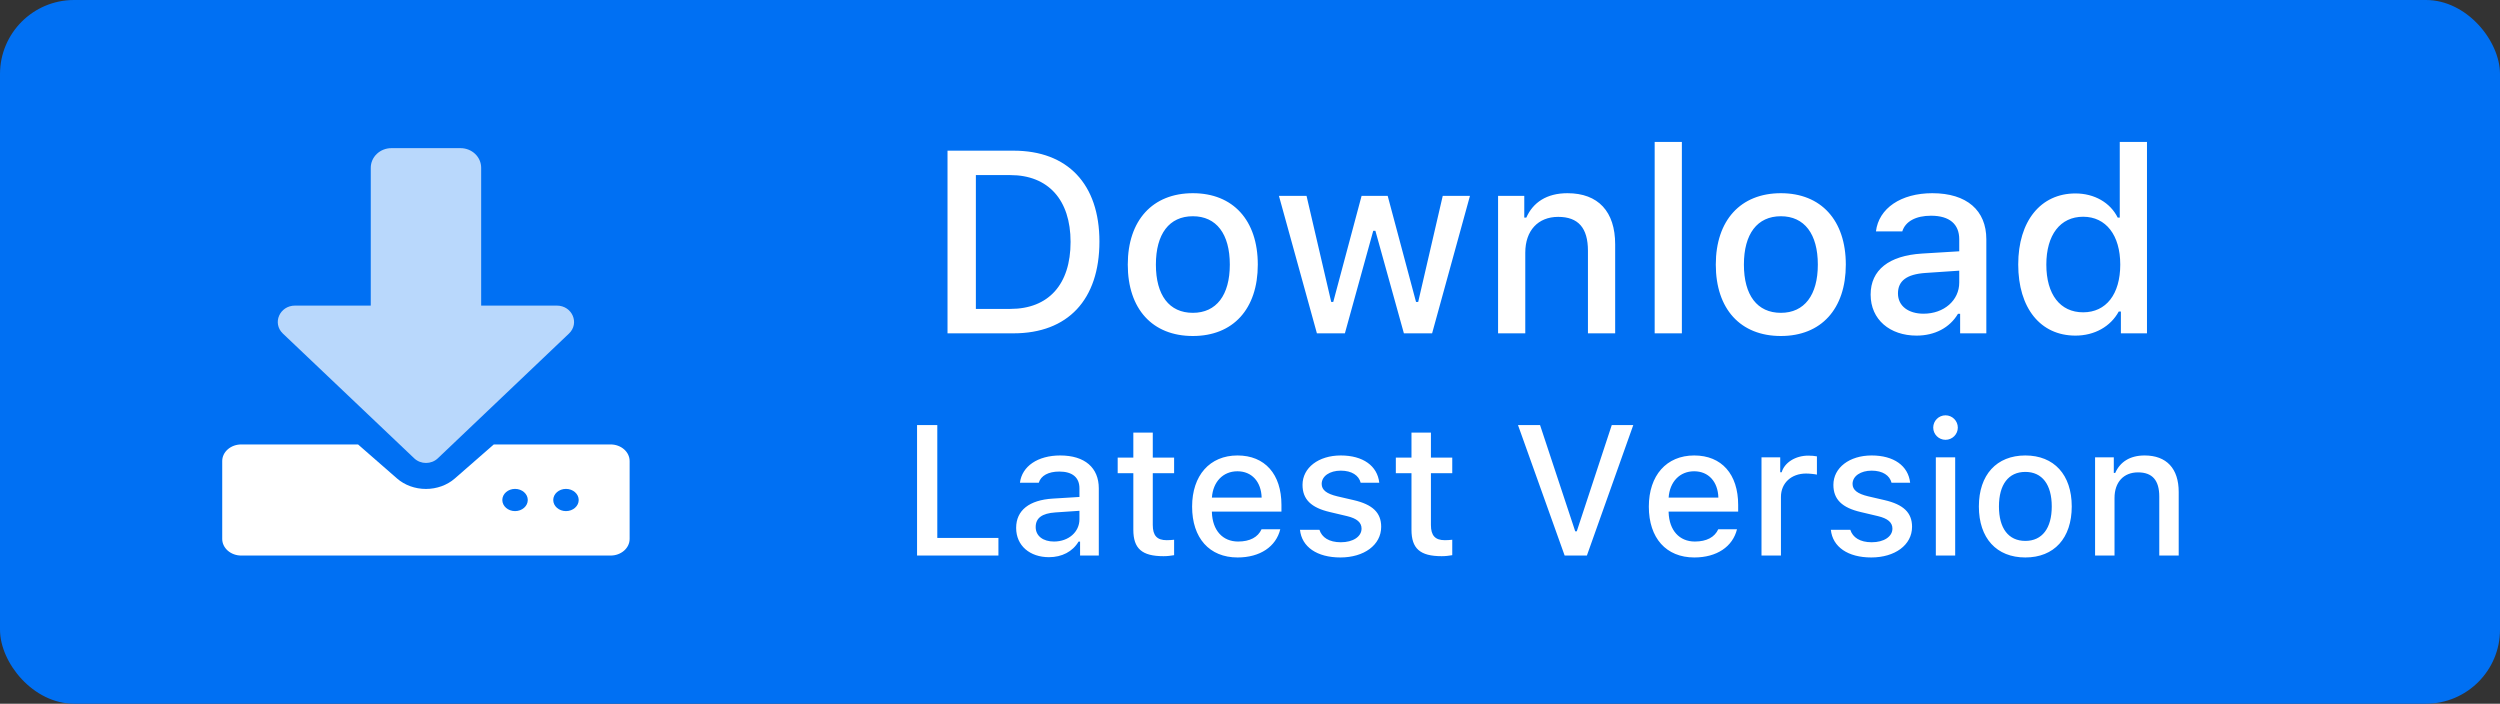<?xml version="1.0" encoding="UTF-8"?>
<svg width="135px" height="38px" viewBox="0 0 135 38" version="1.1" xmlns="http://www.w3.org/2000/svg" xmlns:xlink="http://www.w3.org/1999/xlink">
    <rect x="0" y="0" width="135" height="38" fill="#333333" stroke="none"/>
    <!-- Generator: Sketch 52.6 (67491) - http://www.bohemiancoding.com/sketch -->
    <title>download-button</title>
    <desc>Created with Sketch.</desc>
    <g id="Symbols" stroke="none" stroke-width="1" fill="none" fill-rule="evenodd">
        <g id="Download-Button">
            <g id="Group-3">
                <g id="Group-2">
                    <rect id="Rectangle" fill="#0070F3" x="0" y="0" width="135" height="38" rx="4"></rect>
                    <path d="M51.166,8.136 L54.728,8.136 C57.653,8.136 59.369,9.94 59.369,13.044 C59.369,16.182 57.667,18 54.728,18 L51.166,18 L51.166,8.136 Z M52.697,9.455 L52.697,16.681 L54.557,16.681 C56.621,16.681 57.811,15.361 57.811,13.064 C57.811,10.788 56.601,9.455 54.557,9.455 L52.697,9.455 Z M64.414,18.144 C62.233,18.144 60.9,16.688 60.9,14.288 C60.9,11.896 62.24,10.433 64.414,10.433 C66.581,10.433 67.921,11.889 67.921,14.288 C67.921,16.688 66.588,18.144 64.414,18.144 Z M64.414,16.893 C65.686,16.893 66.41,15.936 66.41,14.288 C66.41,12.634 65.686,11.677 64.414,11.677 C63.136,11.677 62.418,12.634 62.418,14.288 C62.418,15.942 63.136,16.893 64.414,16.893 Z M79.378,10.576 L77.334,18 L75.81,18 L74.271,12.463 L74.155,12.463 L72.624,18 L71.113,18 L69.062,10.576 L70.553,10.576 L71.886,16.305 L71.995,16.305 L73.526,10.576 L74.935,10.576 L76.466,16.305 L76.582,16.305 L77.908,10.576 L79.378,10.576 Z M80.896,18 L80.896,10.576 L82.311,10.576 L82.311,11.752 L82.42,11.752 C82.782,10.932 83.521,10.433 84.642,10.433 C86.303,10.433 87.219,11.424 87.219,13.194 L87.219,18 L85.749,18 L85.749,13.543 C85.749,12.312 85.229,11.711 84.143,11.711 C83.056,11.711 82.365,12.449 82.365,13.646 L82.365,18 L80.896,18 Z M89.352,18 L89.352,7.664 L90.821,7.664 L90.821,18 L89.352,18 Z M96.167,18.144 C93.986,18.144 92.653,16.688 92.653,14.288 C92.653,11.896 93.993,10.433 96.167,10.433 C98.334,10.433 99.674,11.889 99.674,14.288 C99.674,16.688 98.341,18.144 96.167,18.144 Z M96.167,16.893 C97.438,16.893 98.163,15.936 98.163,14.288 C98.163,12.634 97.438,11.677 96.167,11.677 C94.889,11.677 94.171,12.634 94.171,14.288 C94.171,15.942 94.889,16.893 96.167,16.893 Z M103.495,18.123 C102.06,18.123 101.014,17.262 101.014,15.908 C101.014,14.575 102.012,13.803 103.782,13.693 L105.799,13.57 L105.799,12.921 C105.799,12.107 105.279,11.649 104.274,11.649 C103.454,11.649 102.887,11.957 102.723,12.497 L101.301,12.497 C101.451,11.246 102.654,10.433 104.343,10.433 C106.209,10.433 107.262,11.362 107.262,12.921 L107.262,18 L105.847,18 L105.847,16.947 L105.73,16.947 C105.286,17.699 104.473,18.123 103.495,18.123 Z M103.871,16.94 C104.979,16.94 105.799,16.216 105.799,15.259 L105.799,14.616 L103.98,14.739 C102.955,14.808 102.49,15.17 102.49,15.847 C102.49,16.537 103.071,16.94 103.871,16.94 Z M112.074,18.123 C110.181,18.123 108.984,16.633 108.984,14.281 C108.984,11.943 110.194,10.446 112.074,10.446 C113.093,10.446 113.954,10.938 114.357,11.752 L114.467,11.752 L114.467,7.664 L115.937,7.664 L115.937,18 L114.528,18 L114.528,16.824 L114.412,16.824 C113.968,17.638 113.1,18.123 112.074,18.123 Z M112.491,11.704 C111.254,11.704 110.502,12.682 110.502,14.288 C110.502,15.901 111.247,16.865 112.491,16.865 C113.729,16.865 114.494,15.888 114.494,14.288 C114.494,12.702 113.722,11.704 112.491,11.704 Z M53.915,29.048 L53.915,30 L49.521,30 L49.521,22.954 L50.614,22.954 L50.614,29.048 L53.915,29.048 Z M56.645,30.088 C55.619,30.088 54.872,29.473 54.872,28.506 C54.872,27.554 55.585,27.002 56.85,26.924 L58.29,26.836 L58.29,26.372 C58.29,25.791 57.919,25.464 57.201,25.464 C56.615,25.464 56.21,25.684 56.093,26.069 L55.077,26.069 C55.185,25.176 56.044,24.595 57.25,24.595 C58.583,24.595 59.335,25.259 59.335,26.372 L59.335,30 L58.324,30 L58.324,29.248 L58.241,29.248 C57.924,29.785 57.343,30.088 56.645,30.088 Z M56.913,29.243 C57.704,29.243 58.29,28.726 58.29,28.042 L58.29,27.583 L56.991,27.671 C56.259,27.72 55.927,27.979 55.927,28.462 C55.927,28.955 56.342,29.243 56.913,29.243 Z M61.2,23.359 L62.25,23.359 L62.25,24.712 L63.402,24.712 L63.402,25.552 L62.25,25.552 L62.25,28.35 C62.25,28.921 62.479,29.17 63.002,29.17 C63.163,29.17 63.256,29.16 63.402,29.146 L63.402,29.98 C63.231,30.01 63.036,30.034 62.831,30.034 C61.664,30.034 61.2,29.624 61.2,28.604 L61.2,25.552 L60.355,25.552 L60.355,24.712 L61.2,24.712 L61.2,23.359 Z M68.124,28.579 L69.135,28.579 C68.905,29.517 68.046,30.103 66.83,30.103 C65.307,30.103 64.374,29.053 64.374,27.358 C64.374,25.674 65.326,24.595 66.825,24.595 C68.305,24.595 69.198,25.605 69.198,27.266 L69.198,27.627 L65.443,27.627 L65.443,27.676 C65.478,28.638 66.02,29.243 66.859,29.243 C67.494,29.243 67.929,29.009 68.124,28.579 Z M66.82,25.449 C66.044,25.449 65.502,26.016 65.443,26.87 L68.129,26.87 C68.104,26.011 67.597,25.449 66.82,25.449 Z M70.336,26.182 C70.336,25.259 71.2,24.595 72.401,24.595 C73.598,24.595 74.379,25.151 74.481,26.069 L73.476,26.069 C73.378,25.674 72.997,25.415 72.401,25.415 C71.815,25.415 71.371,25.703 71.371,26.133 C71.371,26.46 71.64,26.665 72.216,26.802 L73.1,27.007 C74.11,27.241 74.584,27.676 74.584,28.447 C74.584,29.434 73.651,30.103 72.382,30.103 C71.117,30.103 70.292,29.531 70.199,28.608 L71.249,28.608 C71.381,29.023 71.771,29.282 72.406,29.282 C73.061,29.282 73.524,28.979 73.524,28.545 C73.524,28.213 73.275,27.998 72.743,27.871 L71.815,27.651 C70.805,27.417 70.336,26.968 70.336,26.182 Z M76.22,23.359 L77.27,23.359 L77.27,24.712 L78.422,24.712 L78.422,25.552 L77.27,25.552 L77.27,28.35 C77.27,28.921 77.499,29.17 78.021,29.17 C78.183,29.17 78.275,29.16 78.422,29.146 L78.422,29.98 C78.251,30.01 78.056,30.034 77.851,30.034 C76.684,30.034 76.22,29.624 76.22,28.604 L76.22,25.552 L75.375,25.552 L75.375,24.712 L76.22,24.712 L76.22,23.359 Z M85.692,30 L84.491,30 L81.972,22.954 L83.163,22.954 L85.062,28.691 L85.146,28.691 L87.035,22.954 L88.197,22.954 L85.692,30 Z M92.787,28.579 L93.798,28.579 C93.568,29.517 92.709,30.103 91.493,30.103 C89.97,30.103 89.037,29.053 89.037,27.358 C89.037,25.674 89.989,24.595 91.488,24.595 C92.968,24.595 93.861,25.605 93.861,27.266 L93.861,27.627 L90.106,27.627 L90.106,27.676 C90.141,28.638 90.683,29.243 91.522,29.243 C92.157,29.243 92.592,29.009 92.787,28.579 Z M91.483,25.449 C90.707,25.449 90.165,26.016 90.106,26.87 L92.792,26.87 C92.768,26.011 92.26,25.449 91.483,25.449 Z M95.121,30 L95.121,24.697 L96.132,24.697 L96.132,25.503 L96.21,25.503 C96.361,24.98 96.952,24.604 97.646,24.604 C97.802,24.604 98.002,24.619 98.114,24.644 L98.114,25.63 C98.026,25.605 97.714,25.571 97.528,25.571 C96.732,25.571 96.171,26.084 96.171,26.831 L96.171,30 L95.121,30 Z M99.003,26.182 C99.003,25.259 99.867,24.595 101.068,24.595 C102.265,24.595 103.046,25.151 103.148,26.069 L102.143,26.069 C102.045,25.674 101.664,25.415 101.068,25.415 C100.482,25.415 100.038,25.703 100.038,26.133 C100.038,26.46 100.307,26.665 100.883,26.802 L101.767,27.007 C102.777,27.241 103.251,27.676 103.251,28.447 C103.251,29.434 102.318,30.103 101.049,30.103 C99.784,30.103 98.959,29.531 98.866,28.608 L99.916,28.608 C100.048,29.023 100.438,29.282 101.073,29.282 C101.728,29.282 102.191,28.979 102.191,28.545 C102.191,28.213 101.942,27.998 101.41,27.871 L100.482,27.651 C99.472,27.417 99.003,26.968 99.003,26.182 Z M105.058,23.75 C104.691,23.75 104.394,23.452 104.394,23.091 C104.394,22.725 104.691,22.427 105.058,22.427 C105.424,22.427 105.722,22.725 105.722,23.091 C105.722,23.452 105.424,23.75 105.058,23.75 Z M104.535,30 L104.535,24.697 L105.58,24.697 L105.58,30 L104.535,30 Z M109.369,30.103 C107.812,30.103 106.859,29.062 106.859,27.349 C106.859,25.64 107.816,24.595 109.369,24.595 C110.917,24.595 111.874,25.635 111.874,27.349 C111.874,29.062 110.922,30.103 109.369,30.103 Z M109.369,29.209 C110.277,29.209 110.795,28.525 110.795,27.349 C110.795,26.167 110.277,25.483 109.369,25.483 C108.456,25.483 107.943,26.167 107.943,27.349 C107.943,28.53 108.456,29.209 109.369,29.209 Z M113.134,30 L113.134,24.697 L114.145,24.697 L114.145,25.537 L114.223,25.537 C114.481,24.951 115.009,24.595 115.81,24.595 C116.996,24.595 117.65,25.303 117.65,26.567 L117.65,30 L116.601,30 L116.601,26.816 C116.601,25.938 116.229,25.508 115.453,25.508 C114.677,25.508 114.184,26.035 114.184,26.89 L114.184,30 L113.134,30 Z" id="Download-Latest-Vers-Copy" fill="#FFFFFF"></path>
                </g>
                <g id="download" transform="translate(12, 8)" fill="#FFFFFF">
                    <path d="M13.983,1.063 L13.983,8.502 L18.068,8.502 C18.897,8.502 19.312,9.454 18.725,10.012 L11.64,16.751 C11.289,17.083 10.721,17.083 10.369,16.751 L3.275,10.012 C2.688,9.454 3.103,8.502 3.932,8.502 L8.021,8.502 L8.021,1.063 C8.021,0.781 8.138,0.51 8.348,0.31 C8.558,0.111 8.843,-0.001 9.139,3.34245568e-06 L12.865,3.34245568e-06 C13.162,-0.001 13.447,0.111 13.657,0.31 C13.867,0.51 13.984,0.781 13.983,1.063 Z" id="Path" fill-opacity="0.724"></path>
                    <path d="M20.969,16 L14.665,16 L12.56,17.838 C12.147,18.199 11.585,18.403 11,18.403 C10.415,18.403 9.853,18.199 9.44,17.838 L7.335,16 L1.031,16 C0.758,15.999 0.495,16.094 0.301,16.263 C0.108,16.432 -0.001,16.661 3.24352978e-06,16.9 L3.24352978e-06,21.1 C-0.001,21.339 0.108,21.568 0.301,21.737 C0.495,21.906 0.758,22.001 1.031,22 L20.969,22 C21.242,22.001 21.505,21.906 21.699,21.737 C21.892,21.568 22.001,21.339 22,21.1 L22,16.9 C22.001,16.661 21.892,16.432 21.699,16.263 C21.505,16.094 21.242,15.999 20.969,16 Z M15.812,19.6 C15.433,19.6 15.125,19.331 15.125,19 C15.125,18.669 15.433,18.4 15.812,18.4 C16.192,18.4 16.5,18.669 16.5,19 C16.5,19.331 16.192,19.6 15.812,19.6 Z M18.562,19.6 C18.183,19.6 17.875,19.331 17.875,19 C17.875,18.669 18.183,18.4 18.562,18.4 C18.942,18.4 19.25,18.669 19.25,19 C19.25,19.331 18.942,19.6 18.562,19.6 Z" id="Shape" fill-rule="nonzero"></path>
                </g>
            </g>
        </g>
    </g>
</svg>